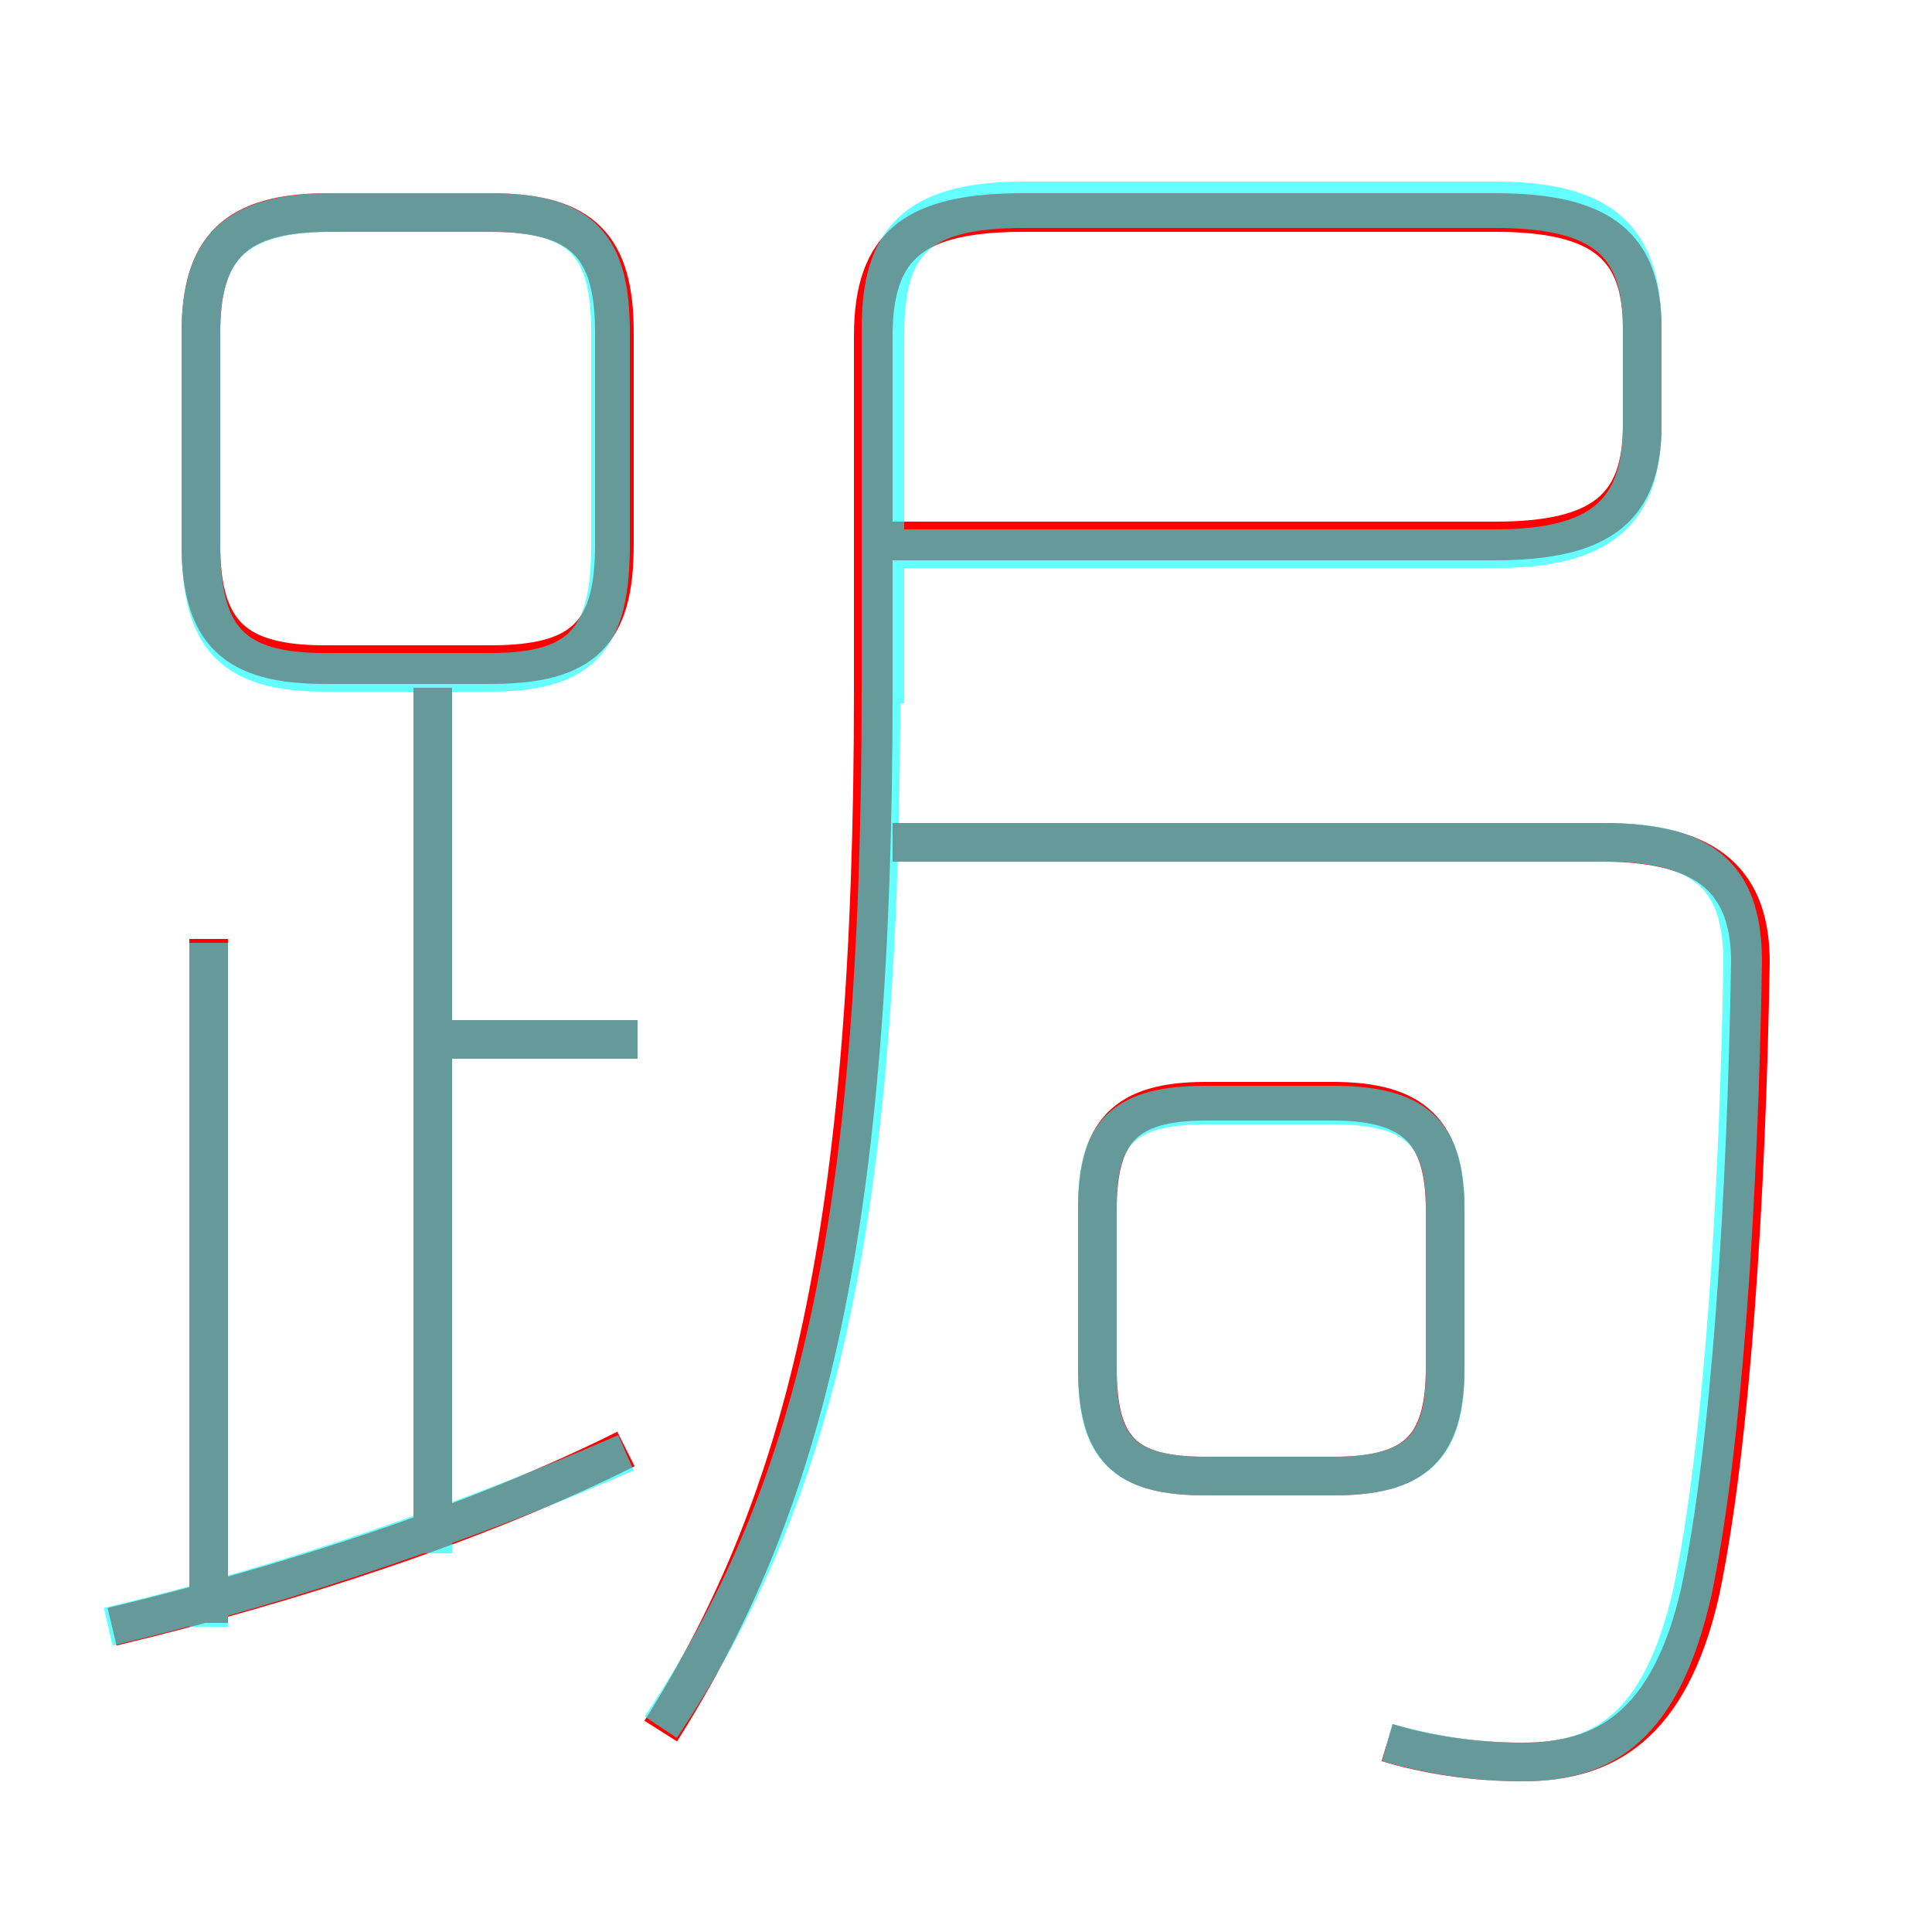 <?xml version='1.0' encoding='utf8'?>
<svg viewBox="0.0 -6.0 50.0 50.0" version="1.1" xmlns="http://www.w3.org/2000/svg">
<rect x="0.0" y="-6.0" width="50.0" height="50.0" fill="#333333" stroke="none"/>
<rect x="-1000" y="-1000" width="2000" height="2000" stroke="white" fill="white"/>
<g style="fill:none;stroke:rgba(255, 0, 0, 1);  stroke-width:1"><path d="M 17.1 0.8 C 20.9 -5.2 22.6 -12.3 22.6 -26.1 L 22.6 -35.3 C 22.6 -37.7 23.7 -38.5 26.5 -38.5 L 38.7 -38.5 C 41.5 -38.5 42.5 -37.6 42.5 -35.5 L 42.5 -33.0 C 42.5 -30.9 41.5 -30.0 38.7 -30.0 L 23.1 -30.0 M 2.9 -1.9 C 7.5 -3.0 12.4 -4.6 16.2 -6.5 M 5.4 -2.0 L 5.4 -19.7 M 11.2 -4.3 L 11.2 -26.2 M 16.5 -17.1 L 11.4 -17.1 M 15.9 -29.9 L 15.9 -35.4 C 15.9 -37.6 15.1 -38.5 12.7 -38.5 L 8.5 -38.5 C 6.1 -38.5 5.2 -37.6 5.2 -35.4 L 5.2 -29.9 C 5.2 -27.6 6.1 -26.8 8.4 -26.8 L 12.7 -26.8 C 15.1 -26.8 15.9 -27.6 15.9 -29.9 Z M 34.5 -15.5 L 31.2 -15.5 C 29.1 -15.5 28.4 -14.7 28.4 -12.7 L 28.4 -8.6 C 28.4 -6.5 29.1 -5.8 31.2 -5.8 L 34.5 -5.8 C 36.6 -5.8 37.4 -6.5 37.4 -8.6 L 37.4 -12.7 C 37.4 -14.7 36.6 -15.5 34.5 -15.5 Z M 35.9 1.1 C 36.9 1.4 38.1 1.6 39.4 1.6 C 41.5 1.6 43.2 0.7 44.0 -2.8 C 44.8 -6.6 45.2 -13.1 45.3 -19.1 C 45.3 -21.1 44.3 -22.2 41.5 -22.2 L 23.1 -22.2" transform="translate(0.0 38.0)" />
</g>
<g style="fill:none;stroke:rgba(0, 255, 255, 0.6);  stroke-width:1">
<path d="M 35.9 1.1 C 37.0 1.4 38.1 1.6 39.4 1.6 C 41.5 1.6 43.0 0.7 43.8 -2.8 C 44.6 -6.6 45.0 -13.1 45.1 -19.1 C 45.1 -21.1 44.3 -22.2 41.6 -22.2 L 22.9 -22.2 M 2.8 -1.9 C 7.5 -3.0 12.3 -4.7 16.2 -6.4 M 5.4 -1.9 L 5.4 -19.6 M 11.2 -3.8 L 11.2 -26.2 M 16.5 -17.1 L 11.2 -17.1 M 31.2 -5.8 L 34.5 -5.8 C 36.6 -5.8 37.4 -6.5 37.4 -8.5 L 37.4 -12.8 C 37.4 -14.7 36.6 -15.4 34.5 -15.4 L 31.2 -15.4 C 29.1 -15.4 28.4 -14.7 28.4 -12.8 L 28.4 -8.5 C 28.4 -6.5 29.1 -5.8 31.2 -5.8 Z M 12.7 -38.5 L 8.6 -38.5 C 6.1 -38.5 5.2 -37.6 5.2 -35.4 L 5.2 -29.9 C 5.2 -27.5 6.0 -26.6 8.4 -26.6 L 12.7 -26.6 C 15.1 -26.6 15.8 -27.5 15.8 -29.9 L 15.8 -35.4 C 15.8 -37.6 15.1 -38.5 12.7 -38.5 Z M 22.9 -25.8 L 22.9 -35.3 C 22.9 -37.7 23.7 -38.6 26.5 -38.6 L 38.7 -38.6 C 41.5 -38.6 42.5 -37.7 42.5 -35.5 L 42.5 -33.0 C 42.5 -30.8 41.5 -29.8 38.7 -29.8 L 23.1 -29.8 M 17.1 0.7 C 21.1 -5.3 22.8 -12.2 22.8 -26.2 L 22.8 -35.5 C 22.8 -37.8 23.7 -38.8 26.5 -38.8 L 38.7 -38.8 C 41.5 -38.8 42.5 -37.8 42.5 -35.5 L 42.5 -33.0 C 42.5 -30.8 41.5 -29.8 38.7 -29.8 L 22.6 -29.8" transform="translate(0.0 38.0)" />
</g>
</svg>